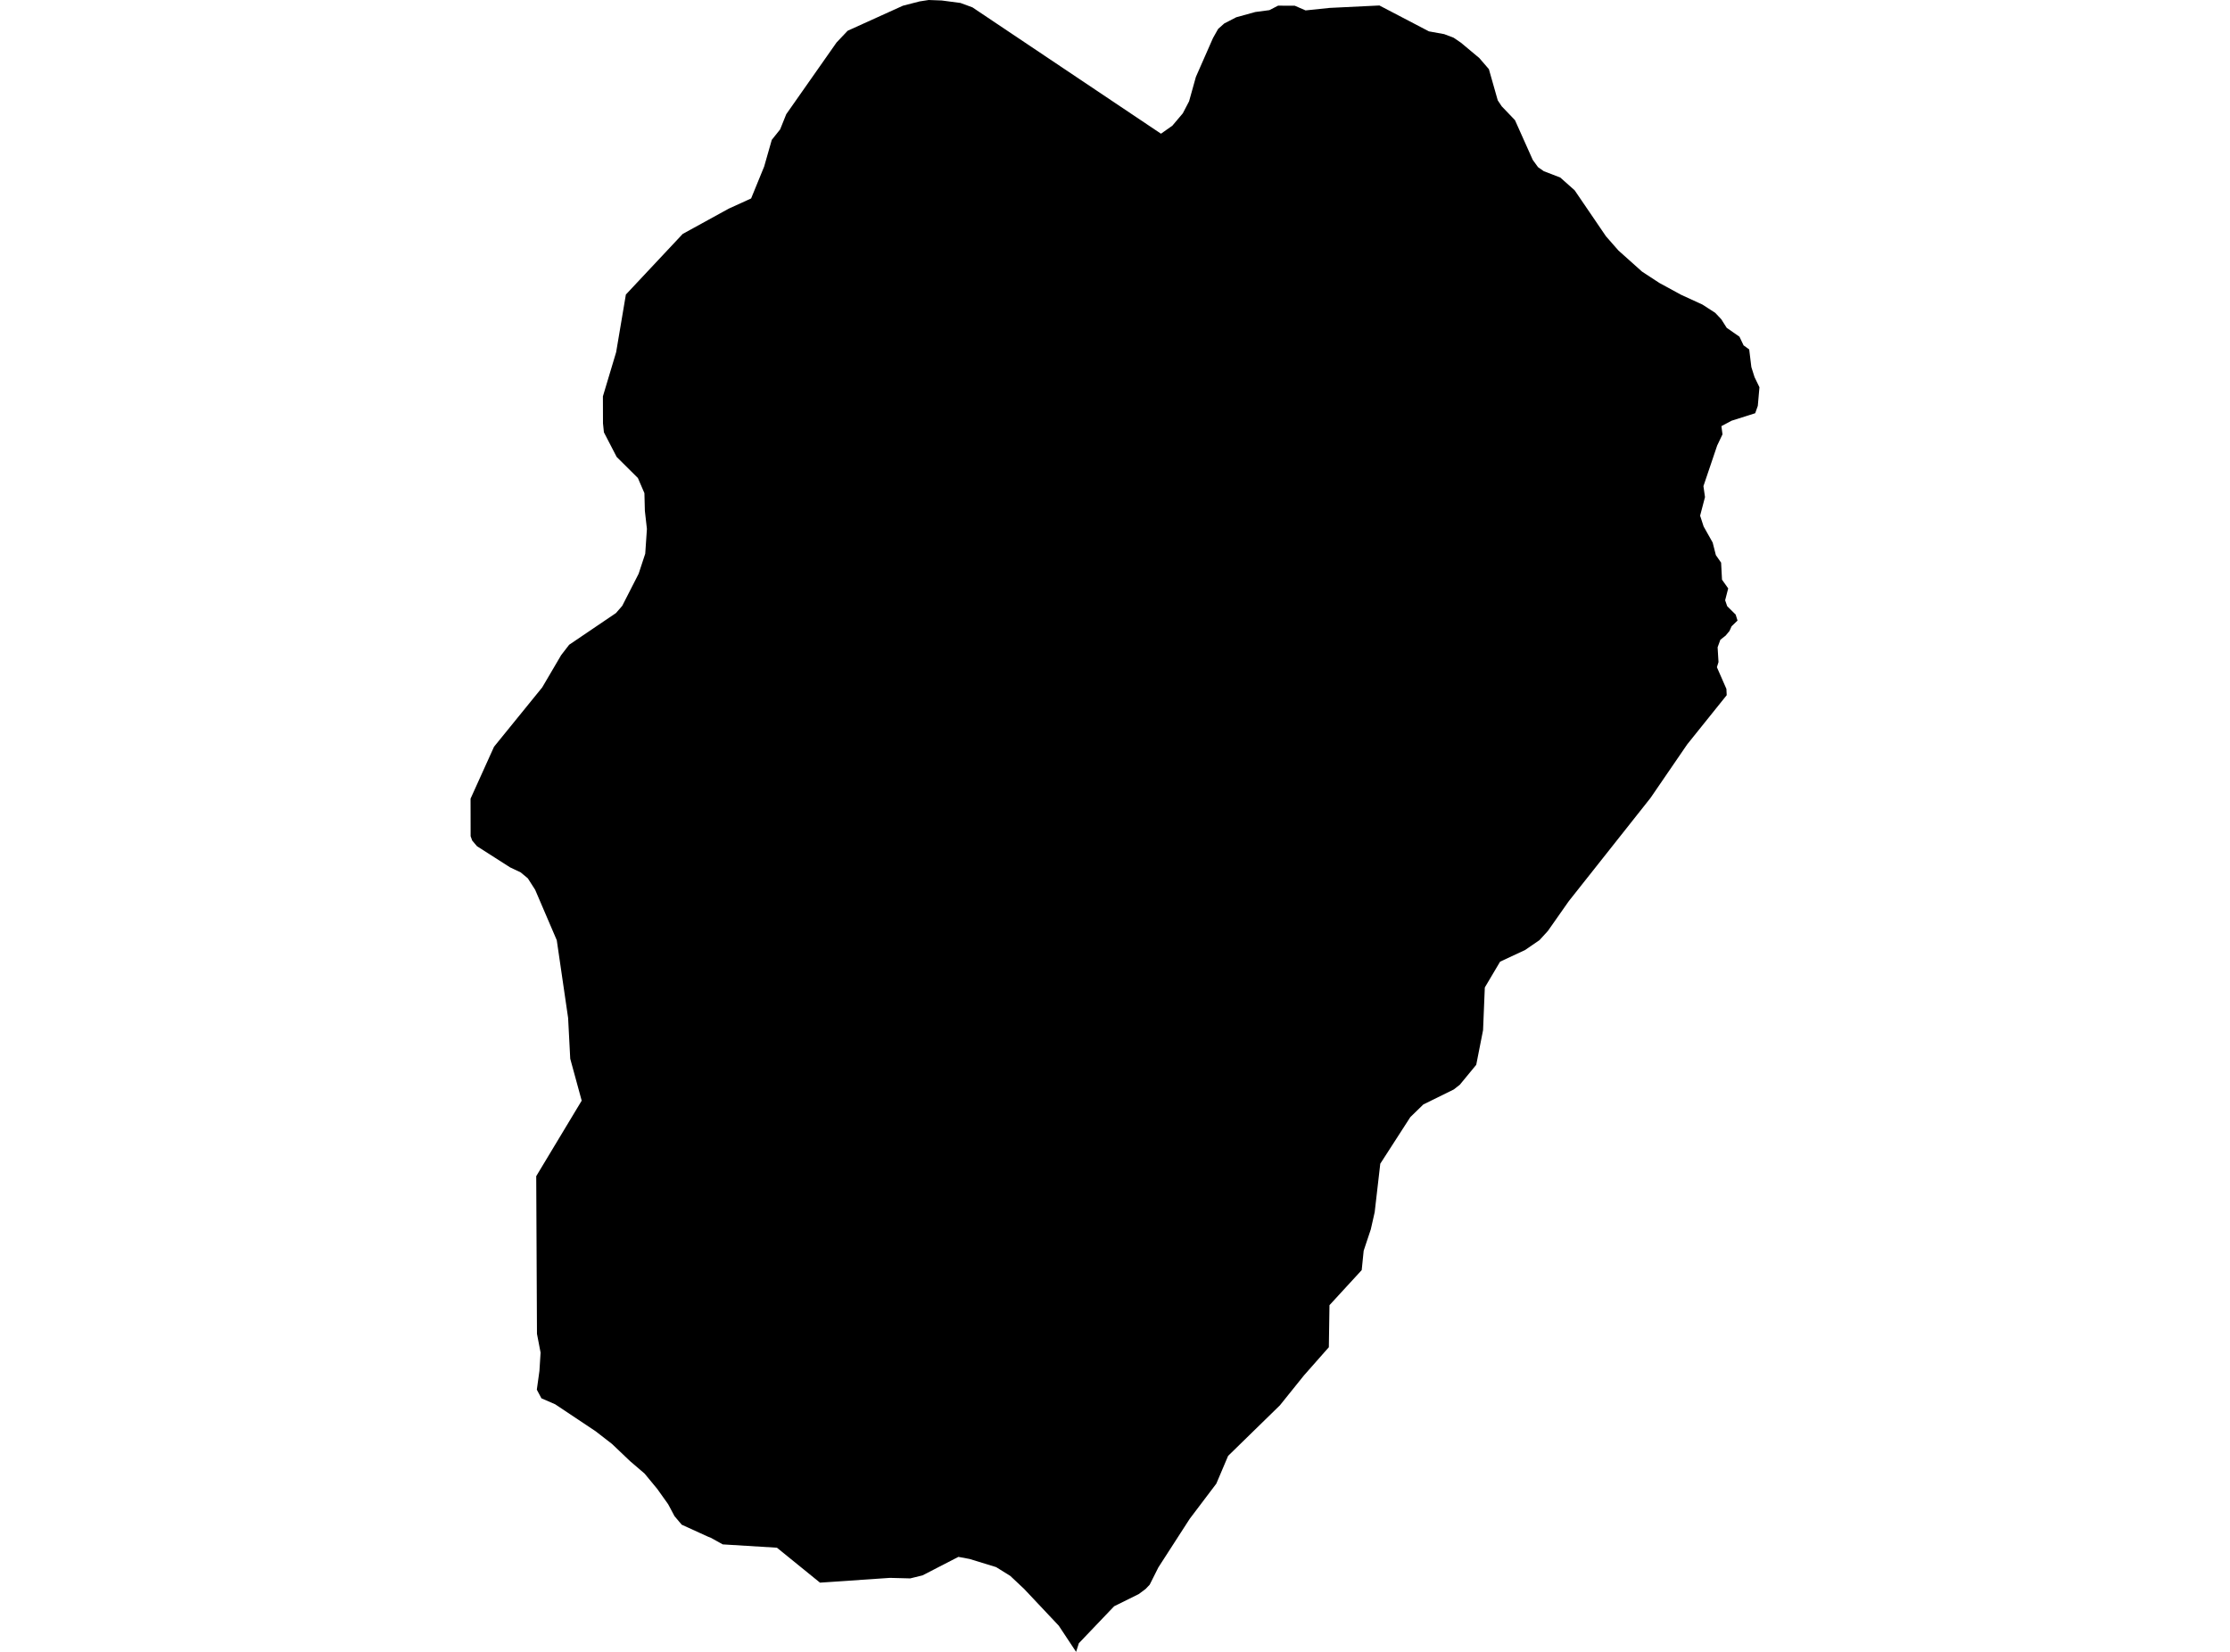 <?xml version='1.0'?>
<svg  baseProfile = 'tiny' width = '540' height = '400' stroke-linecap = 'round' stroke-linejoin = 'round' version='1.1' xmlns='http://www.w3.org/2000/svg'>
<path id='4212101001' title='4212101001'  d='M 260.581 400 256.381 393.66 248.01 384.774 244.65 381.613 241.209 379.473 234.788 377.504 232.079 376.998 223.391 381.477 220.411 382.209 215.489 382.083 198.565 383.239 188.134 374.776 175.012 373.973 172.113 372.365 171.418 372.094 165.078 369.204 163.335 367.136 161.8 364.255 159.172 360.562 156.083 356.823 152.57 353.816 148.199 349.652 144.226 346.573 134.445 340.052 131.113 338.607 129.993 336.512 130.625 331.961 130.905 327.535 130.029 322.984 129.848 284.81 140.857 266.522 138.085 256.371 137.57 246.491 134.824 227.671 129.586 215.452 127.807 212.679 126.073 211.244 123.518 210.033 115.507 204.913 114.351 203.549 113.963 202.502 113.945 193.398 119.634 180.818 131.293 166.459 135.881 158.647 137.823 156.128 149.157 148.451 150.674 146.708 154.647 138.933 156.246 134.074 156.652 128.086 156.156 123.697 156.047 119.417 154.467 115.75 149.328 110.648 146.24 104.687 146.014 102.511 145.996 95.972 149.202 85.28 151.559 71.318 165.313 56.651 176.457 50.528 181.885 48.054 185.046 40.323 186.888 33.866 188.911 31.337 190.392 27.653 202.575 10.286 205.257 7.451 218.65 1.382 222.678 0.343 224.89 0 228.033 0.117 232.567 0.713 235.475 1.779 281.135 32.376 283.89 30.434 286.418 27.445 287.936 24.537 289.588 18.622 293.724 9.221 294.971 7.008 296.443 5.69 299.36 4.181 303.975 2.908 307.388 2.456 309.483 1.373 313.52 1.382 316.148 2.52 321.964 1.915 334.03 1.328 346.023 7.595 349.707 8.263 351.992 9.13 353.771 10.34 358.215 14.052 360.536 16.743 362.685 24.302 363.642 25.738 366.857 29.098 371.165 38.725 372.438 40.477 373.829 41.452 377.821 42.987 381.298 46.076 388.893 57.22 391.909 60.661 397.626 65.773 401.807 68.509 407.063 71.372 412.256 73.756 415.345 75.752 416.817 77.314 418.126 79.382 421.215 81.532 422.217 83.636 423.572 84.611 424.096 88.892 424.863 91.312 426.055 93.769 425.658 98.275 425.026 100.063 419.327 101.869 416.844 103.188 417.106 105.175 415.814 107.893 412.491 117.719 412.87 120.365 411.687 124.871 412.536 127.481 414.73 131.383 415.498 134.417 416.771 136.25 416.988 140.368 418.487 142.482 417.747 145.354 418.243 146.789 420.294 148.821 420.745 150.266 419.309 151.657 418.803 152.786 417.873 153.906 416.591 154.917 415.923 156.742 416.139 160.318 415.751 161.564 418.054 166.82 418.126 168.337 408.562 180.249 399.685 193.209 379.88 218.225 374.823 225.431 372.8 227.644 369.305 230.046 363.254 232.864 359.551 239.113 359.127 249.454 357.474 257.843 353.509 262.657 352.037 263.813 344.668 267.443 341.516 270.505 334.237 281.794 332.883 293.534 331.943 297.688 330.219 302.854 329.74 307.559 321.937 316.048 321.784 326.226 315.76 333.053 309.935 340.296 297.391 352.542 294.537 359.261 288.089 367.787 280.503 379.545 278.399 383.735 277.396 384.783 275.726 386.02 269.792 388.955 261.249 397.905 260.581 400 Z' />
</svg>